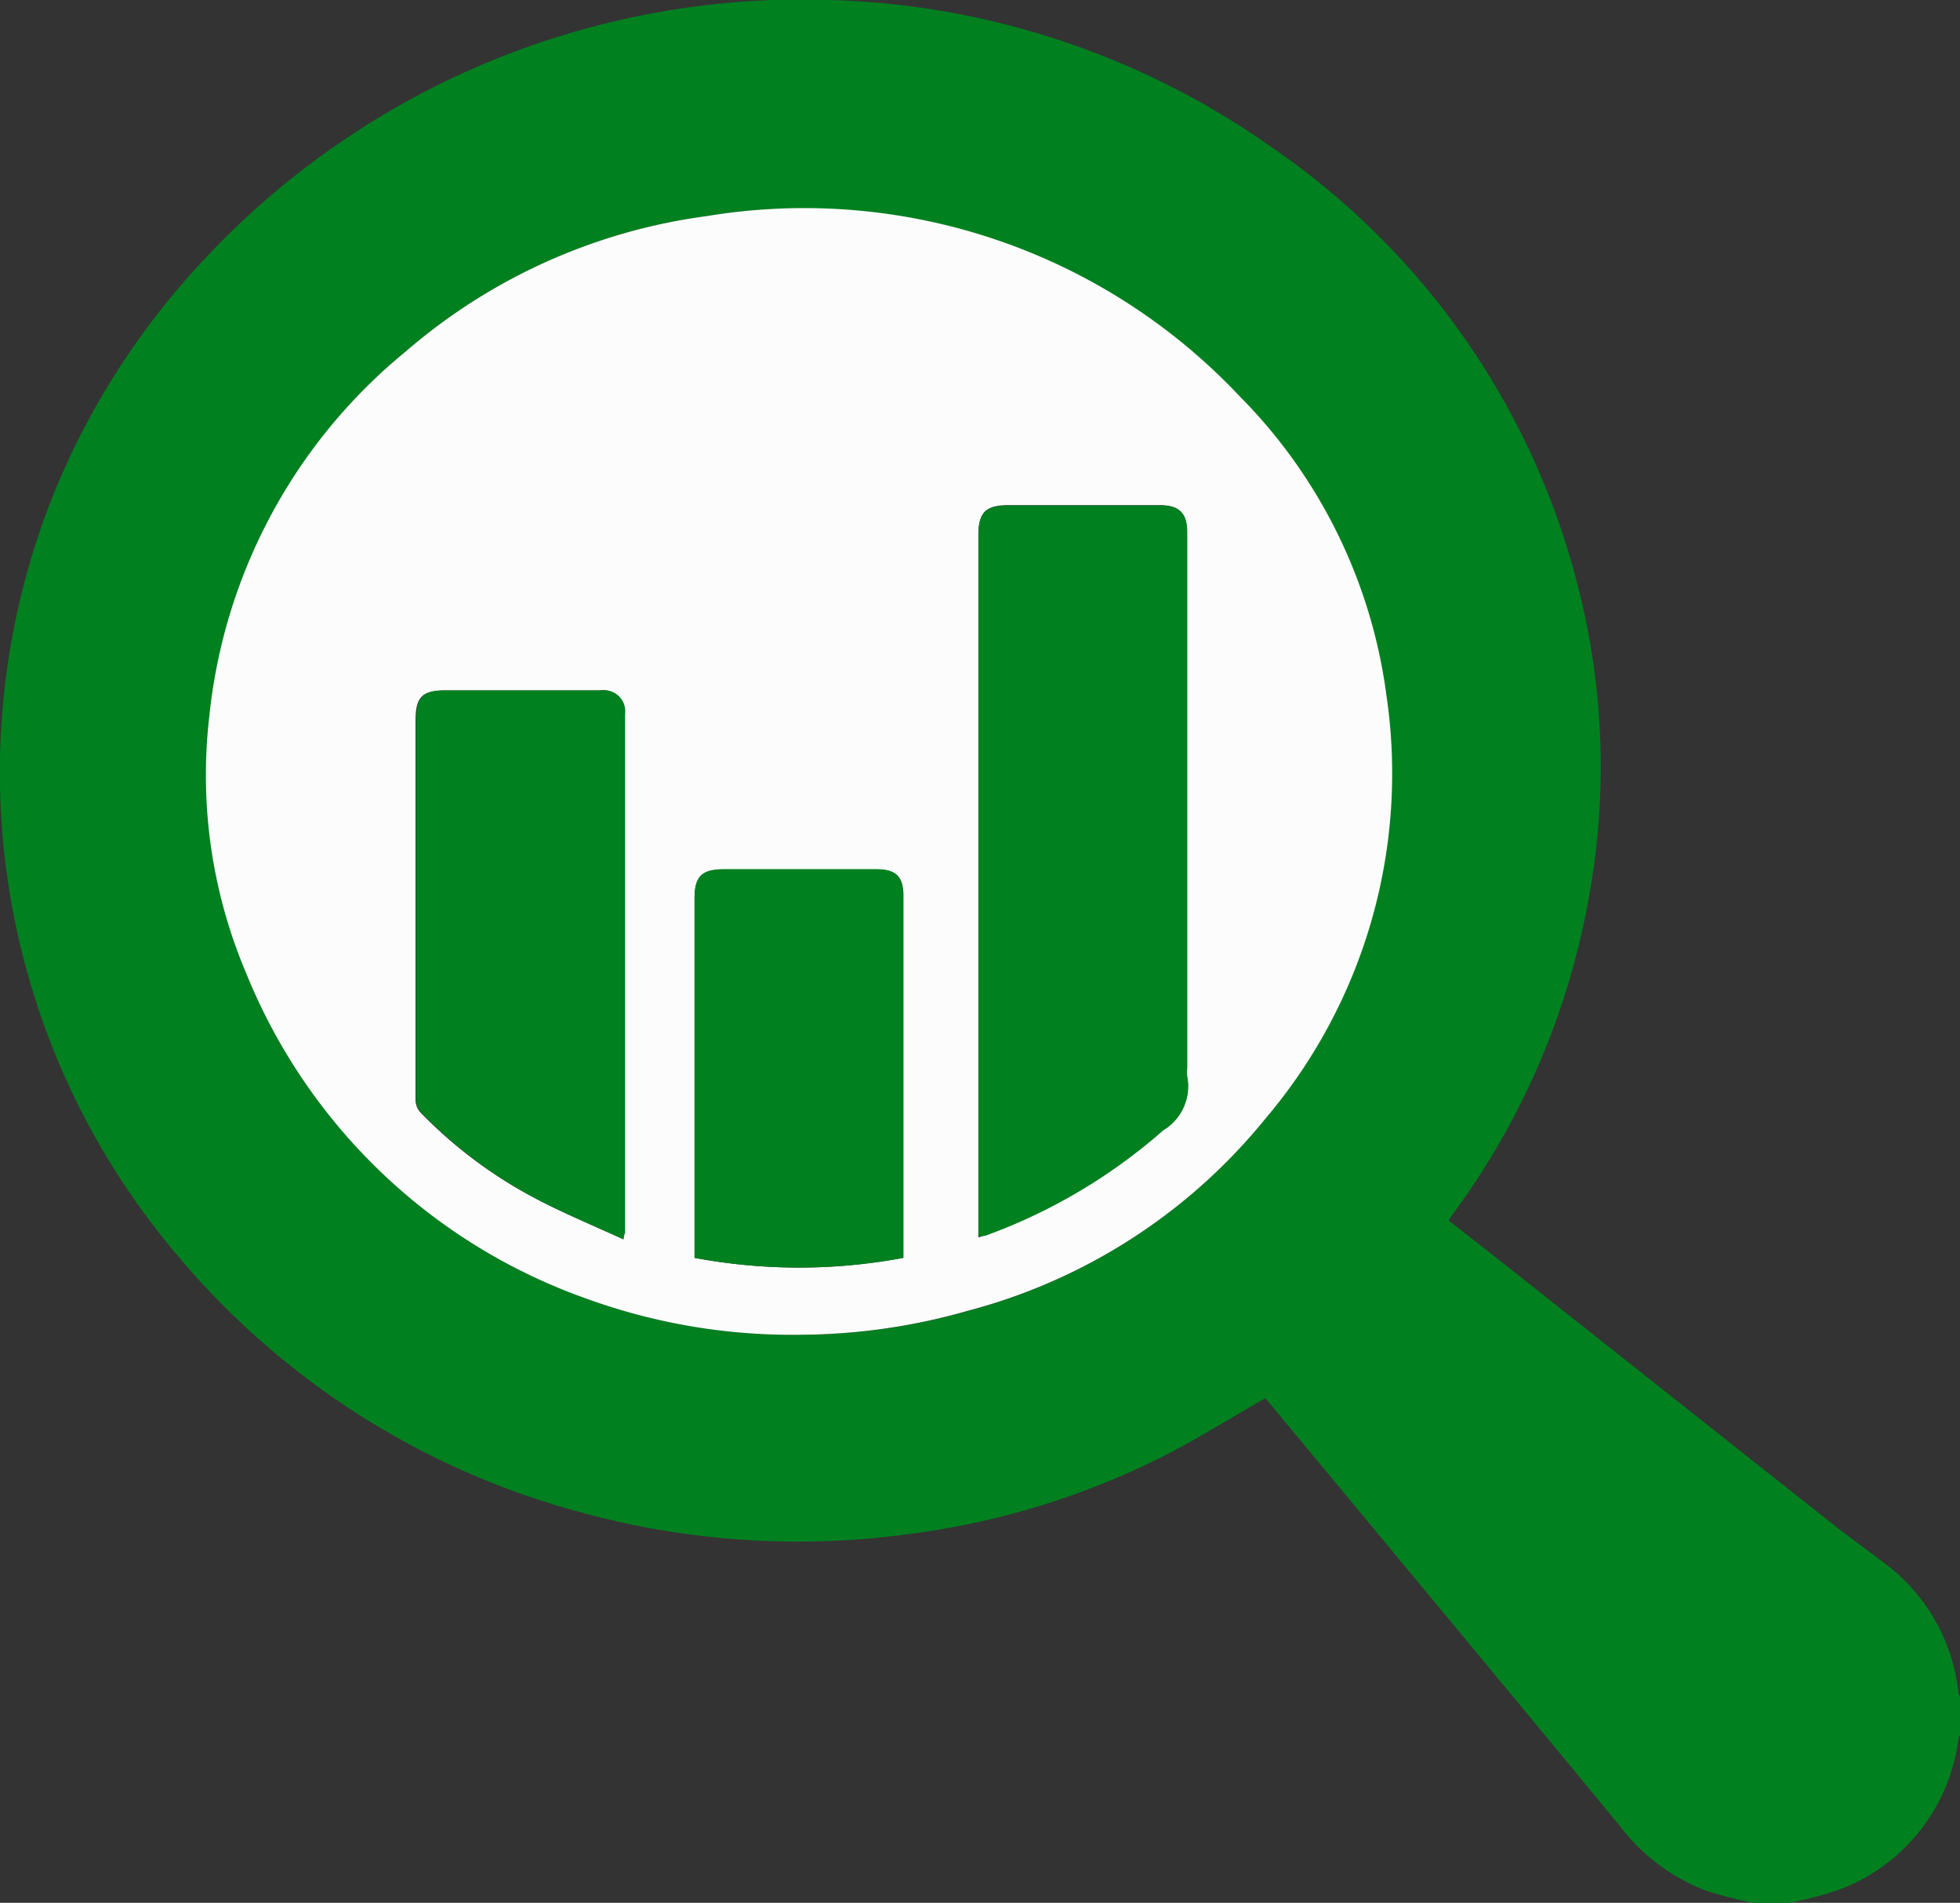 <svg xmlns="http://www.w3.org/2000/svg" viewBox="0 0 60.42 58.65"><rect x="0" y="0" width="60.42" height="58.65" fill="#333333" stroke="none"/><defs><style>.cls-1{fill:#00801f;}.cls-2{fill:#fcfcfc;}</style></defs><g id="Layer_2" data-name="Layer 2"><g id="Layer_1-2" data-name="Layer 1"><path class="cls-1" d="M54.05,58.65a14.06,14.06,0,0,1-1.42-.36,6,6,0,0,1-2.69-2c-2.71-3.3-5.45-6.58-8.18-9.88l-2.64-3.18L39,43.1c-1.07.61-2.07,1.24-3.11,1.77a24.21,24.21,0,0,1-8,2.43,25.25,25.25,0,0,1-10-.69A24.49,24.49,0,0,1,5.29,38.48,23,23,0,0,1,1.78,14.92,23.42,23.42,0,0,1,6.29,8,25.2,25.2,0,0,1,25.6,0,24.77,24.77,0,0,1,39.16,4.51,23.34,23.34,0,0,1,48.7,18.3,22.31,22.31,0,0,1,49,27.54a23.25,23.25,0,0,1-4.22,9.89,2.2,2.2,0,0,0-.12.19L46.42,39l10.32,8.17,1.34,1a5.73,5.73,0,0,1,2.29,4s0,.07.05.11v1.19a.39.39,0,0,0-.05.14,5.73,5.73,0,0,1-3.66,4.63,11.64,11.64,0,0,1-1.54.41ZM24.75,41.14a19,19,0,0,0,5.12-.74A17.54,17.54,0,0,0,39,34.49a16.44,16.44,0,0,0,3.71-13,16.06,16.06,0,0,0-4.53-9.23A18.43,18.43,0,0,0,21.79,6.66a17.77,17.77,0,0,0-9.29,4.18,16.74,16.74,0,0,0-6,11.26A15.62,15.62,0,0,0,7.59,30,17.67,17.67,0,0,0,18,40,18.6,18.6,0,0,0,24.75,41.14Z"/><path class="cls-2" d="M24.75,41.14A18.6,18.6,0,0,1,18,40,17.67,17.67,0,0,1,7.59,30,15.62,15.62,0,0,1,6.45,22.1,16.74,16.74,0,0,1,12.5,10.84a17.77,17.77,0,0,1,9.29-4.18,18.43,18.43,0,0,1,16.42,5.55,16.06,16.06,0,0,1,4.53,9.23A16.44,16.44,0,0,1,39,34.49a17.54,17.54,0,0,1-9.16,5.91A19,19,0,0,1,24.75,41.14Zm5.41-3,.2-.06a17.16,17.16,0,0,0,5.49-3.25,1.58,1.58,0,0,0,.74-1.66,1.13,1.13,0,0,1,0-.26c0-1.72,0-3.43,0-5.15s0-3.3,0-5c0-2.12,0-4.24,0-6.36,0-.59-.24-.83-.84-.83H31.1c-.72,0-.94.22-.94.94V38.11Zm-10.94.09c0-.15,0-.18,0-.22V22a.65.65,0,0,0-.74-.72H13.72c-.71,0-.91.21-.91.92V33.92a.58.58,0,0,0,.17.39,14,14,0,0,0,3.51,2.62C17.36,37.39,18.28,37.77,19.22,38.2Zm8.63.57V27.62c0-.6-.22-.82-.84-.82H22.32c-.69,0-.91.22-.91.91V38.77A17.43,17.43,0,0,0,27.85,38.77Z"/><path class="cls-1" d="M30.16,38.11V16.52c0-.72.22-.94.94-.94h4.66c.6,0,.84.24.84.83,0,2.12,0,4.24,0,6.36,0,1.66,0,3.31,0,5s0,3.43,0,5.15a1.13,1.13,0,0,0,0,.26,1.58,1.58,0,0,1-.74,1.66,17.16,17.16,0,0,1-5.49,3.25Z"/><path class="cls-1" d="M19.22,38.2c-.94-.43-1.86-.81-2.73-1.27A14,14,0,0,1,13,34.31a.58.58,0,0,1-.17-.39V22.2c0-.71.2-.92.91-.92h4.79a.65.65,0,0,1,.74.72V38S19.24,38.05,19.22,38.2Z"/><path class="cls-1" d="M27.85,38.77a17.43,17.43,0,0,1-6.44,0V27.7c0-.69.22-.91.91-.91H27c.62,0,.84.22.84.82V38.77Z"/></g></g></svg>
